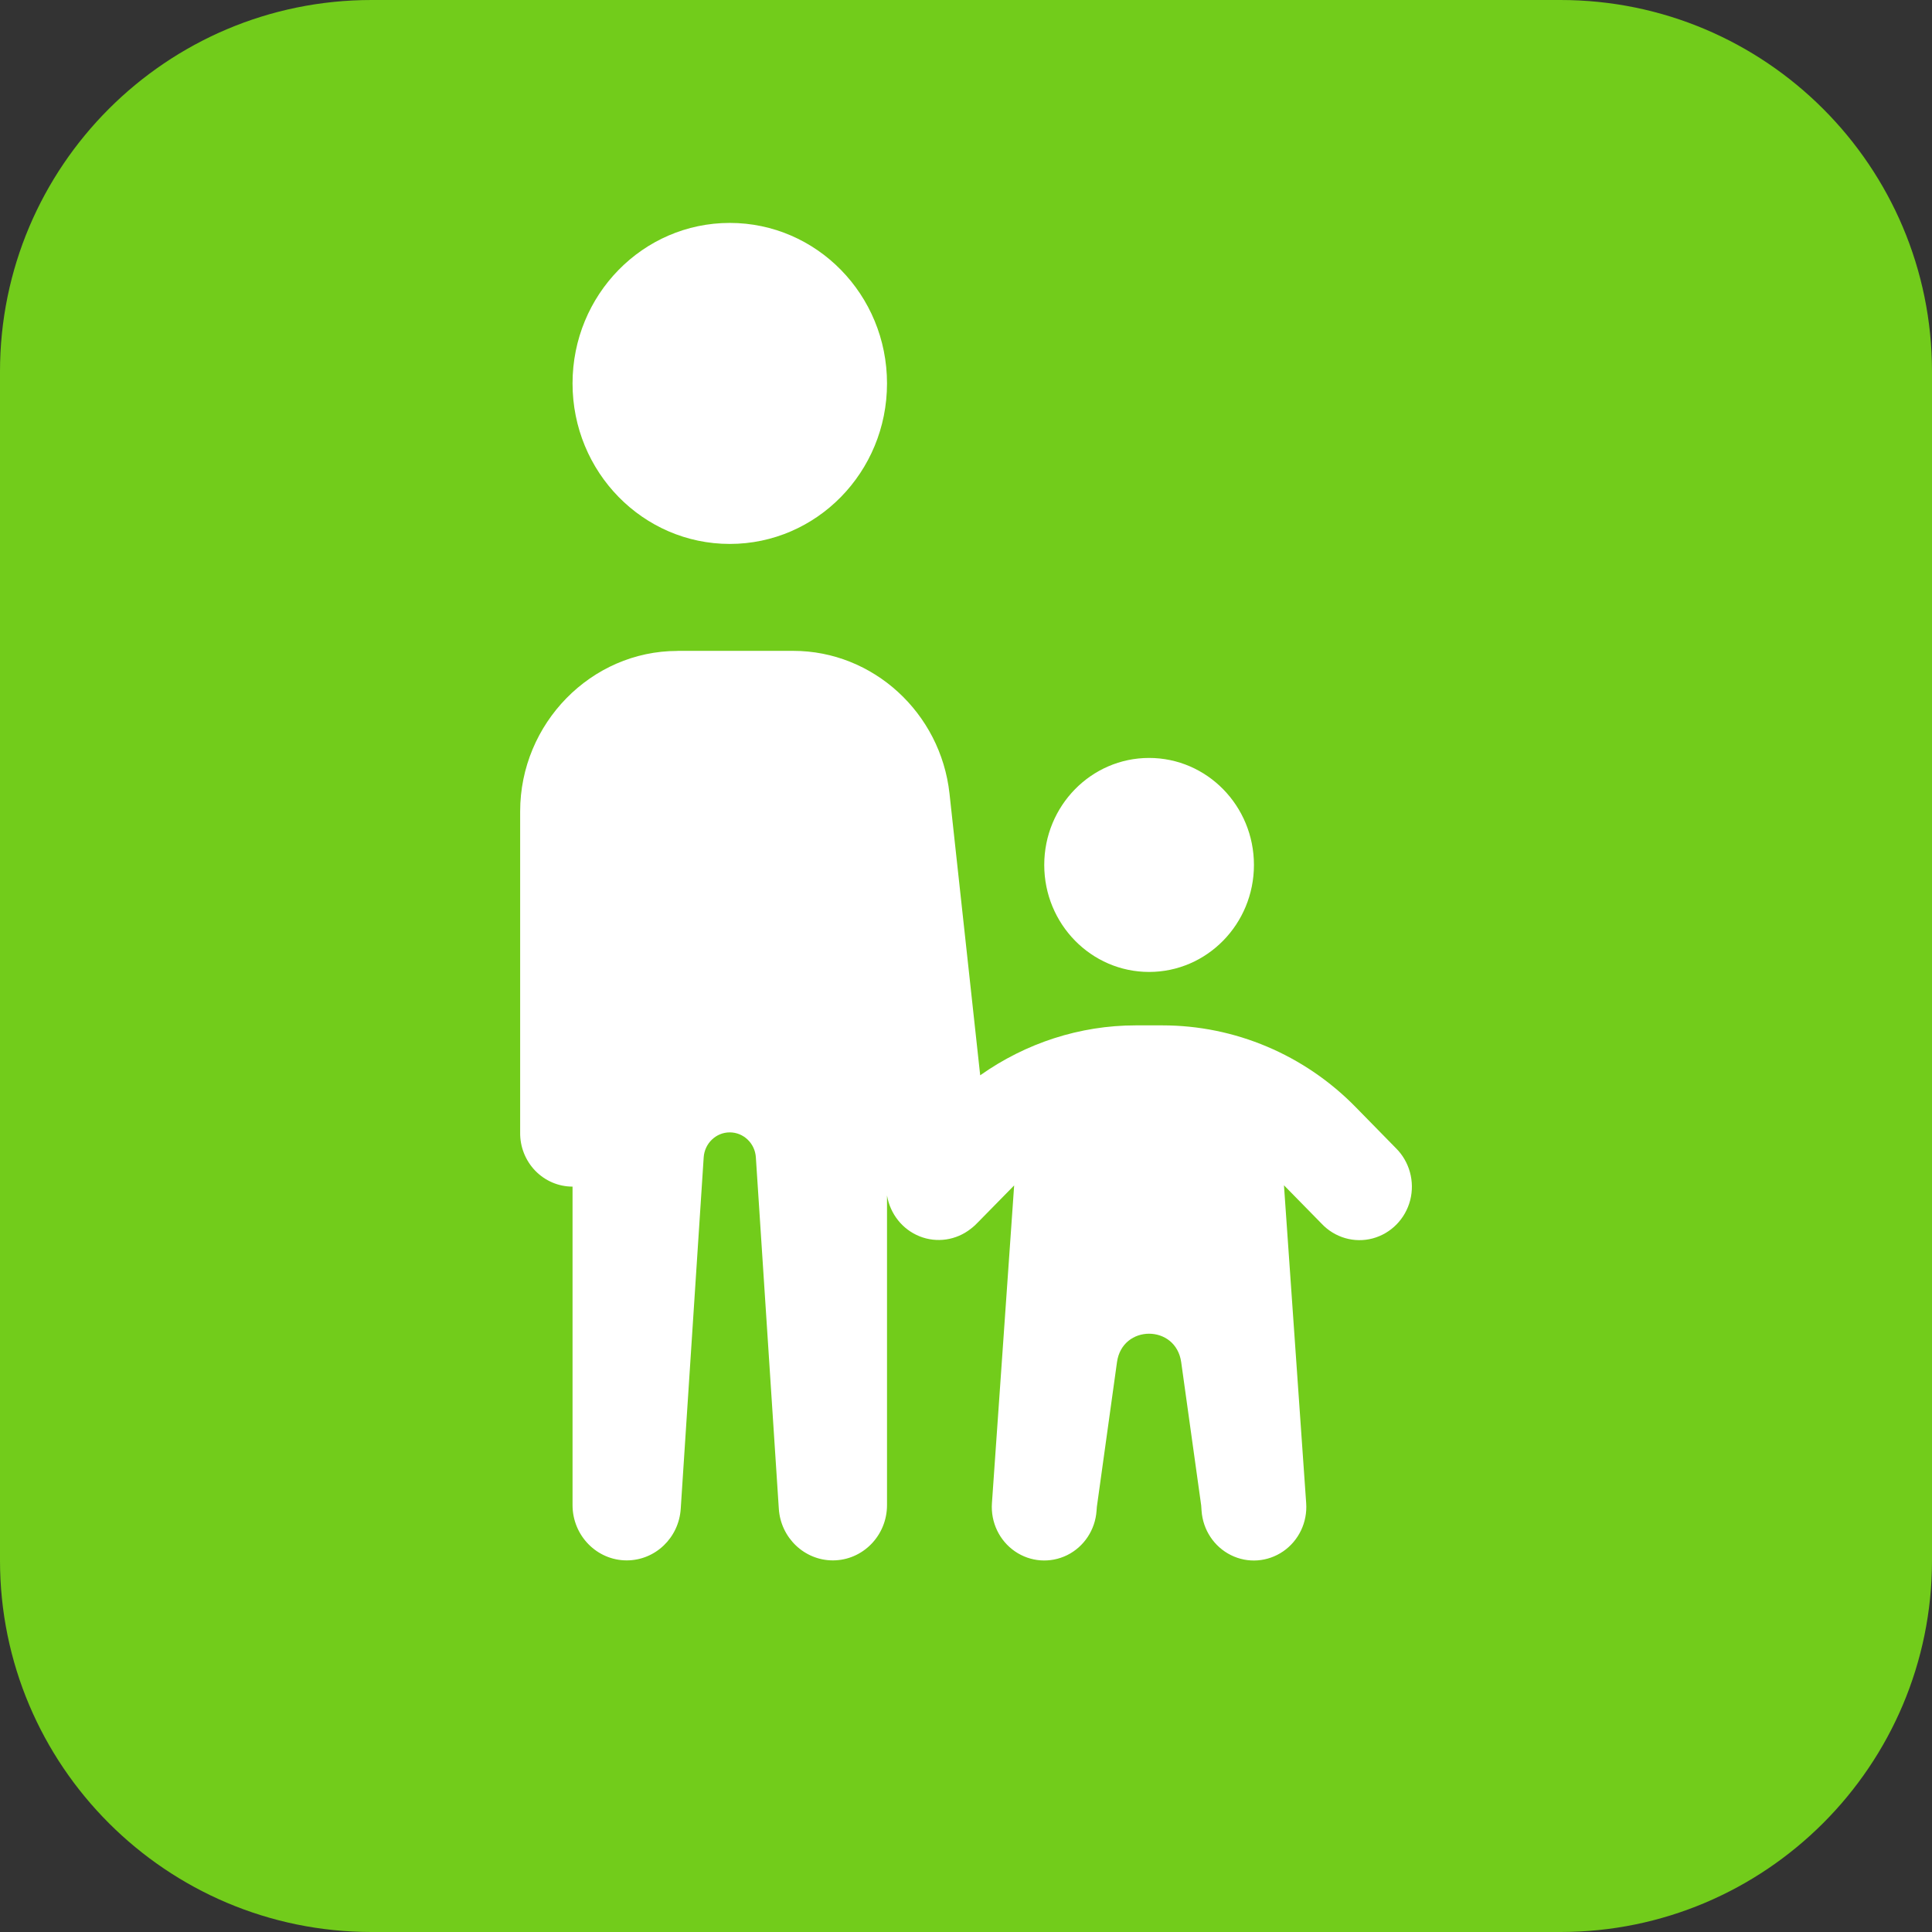 <svg xmlns="http://www.w3.org/2000/svg" width="26" height="26" viewBox="0 0 26 26">
  <rect x="0" y="0" width="26" height="26" fill="#333333" stroke="none"/>
  <g>
    <path fill="rgb(114,204,27)" fill-rule="evenodd" d="M5 0h16c2.76 0 5 2.24 5 5v16c0 2.76-2.24 5-5 5H5c-2.76 0-5-2.24-5-5V5c0-2.76 2.24-5 5-5z"/>
    <path fill="rgb(255,255,255)" fill-rule="evenodd" d="M9.821 3c-1.169 0-2.116.967-2.116 2.16 0 1.193.947 2.16 2.116 2.16 1.169 0 2.116-.967 2.116-2.16C11.937 3.967 10.99 3 9.821 3zM9.116 8.76c-1.16 0-2.116.976-2.116 2.16v4.32c-.003.193.071.378.203.515.133.137.313.214.502.214v4.286c0 .41.327.744.729.744.384 0 .702-.304.727-.695l.309-4.73c.013-.188.166-.335.351-.335.185 0 .339.147.351.336l.309 4.729c.025.39.344.695.727.695.402 0 .729-.333.729-.744v-4.167c.042.249.208.458.439.55.231.092.492.053.688-.101.017-.013.034-.027.05-.042l.005-.004c.008-.007.015-.015.022-.022l.028-.028.479-.488-.299 4.276c-.018.257.1.504.309.648.209.144.477.163.704.051.227-.113.377-.34.395-.597l.004-.052.271-1.948c.071-.51.792-.51.864 0l.269 1.928.005.072c.018.257.168.484.395.597.227.113.495.093.704-.051.209-.144.327-.391.309-.648l-.299-4.278.507.517c.177.188.44.264.687.198.247-.066.44-.263.505-.515.064-.252-.01-.52-.194-.701l-.54-.551c-.689-.704-1.625-1.1-2.601-1.1h-.358c-.754 0-1.482.239-2.094.672l-.413-3.791c-.119-1.088-1.03-1.921-2.102-1.921H9.116zm4.937 2.88c0-.795.632-1.44 1.411-1.44.779 0 1.411.645 1.411 1.44 0 .795-.632 1.44-1.411 1.44-.779 0-1.411-.645-1.411-1.44z"/>
  </g>
</svg>
